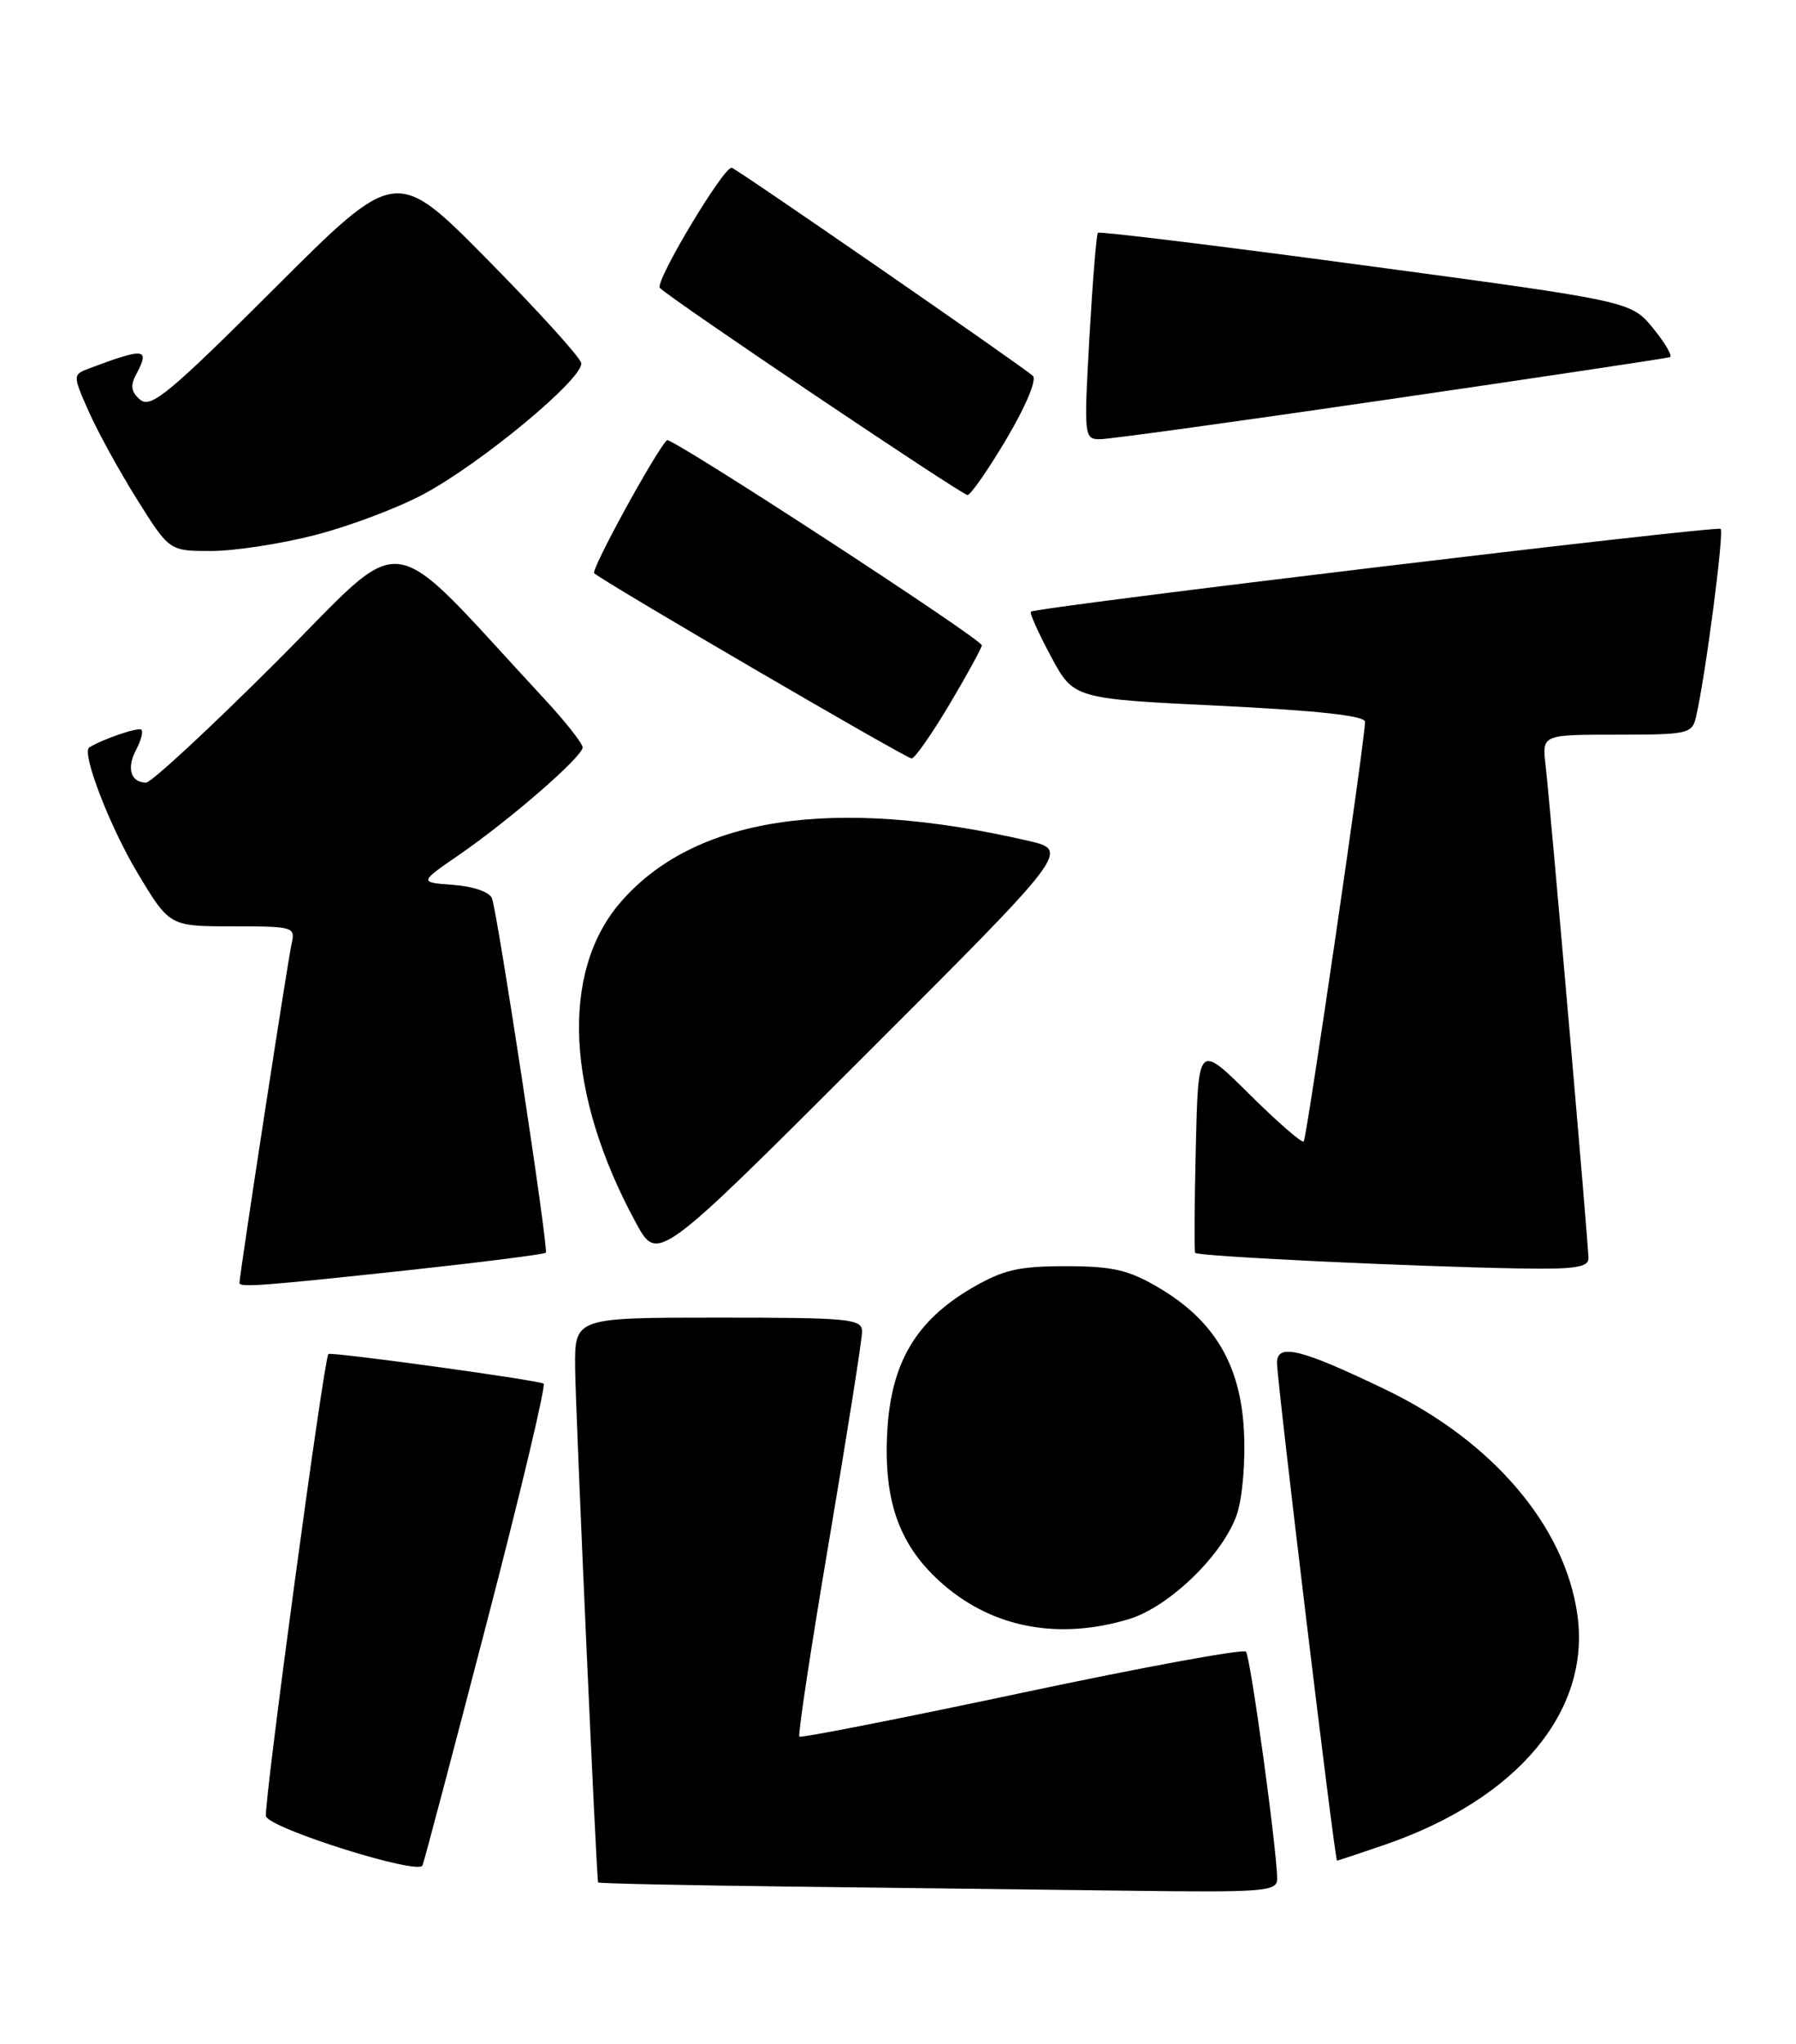 <?xml version="1.0" encoding="UTF-8" standalone="no"?>
<!DOCTYPE svg PUBLIC "-//W3C//DTD SVG 1.1//EN" "http://www.w3.org/Graphics/SVG/1.1/DTD/svg11.dtd" >
<svg xmlns="http://www.w3.org/2000/svg" xmlns:xlink="http://www.w3.org/1999/xlink" version="1.1" viewBox="0 0 225 256">
 <g >
 <path fill="currentColor"
d=" M 160.00 235.30 C 160.00 231.79 156.66 207.47 156.09 206.83 C 155.77 206.46 143.12 208.78 128.00 211.99 C 112.88 215.20 100.34 217.66 100.14 217.47 C 99.94 217.27 101.62 206.17 103.89 192.80 C 106.15 179.44 108.00 167.71 108.00 166.75 C 108.00 165.15 106.48 165.00 90.00 165.00 C 72.00 165.00 72.00 165.00 72.05 171.25 C 72.09 176.43 74.71 234.99 74.93 235.73 C 74.97 235.86 85.91 236.09 99.25 236.25 C 112.59 236.41 131.71 236.64 141.75 236.77 C 158.34 236.98 160.00 236.85 160.00 235.30 Z  M 61.03 203.00 C 65.25 186.78 68.43 173.39 68.10 173.26 C 66.74 172.72 41.47 169.26 41.14 169.56 C 40.58 170.07 32.98 226.37 33.32 227.44 C 33.83 229.00 52.44 234.85 52.93 233.60 C 53.17 233.00 56.81 219.22 61.03 203.00 Z  M 173.51 231.00 C 190.06 225.30 199.28 214.32 197.62 202.27 C 196.10 191.16 187.00 180.46 173.58 174.01 C 162.98 168.91 160.01 168.17 159.98 170.64 C 159.96 172.79 167.22 233.00 167.50 233.00 C 167.60 233.00 170.31 232.10 173.51 231.00 Z  M 141.38 202.77 C 146.48 201.25 153.31 194.61 154.98 189.56 C 155.67 187.46 156.05 182.84 155.83 179.04 C 155.37 170.79 152.05 165.29 145.10 161.21 C 141.35 159.01 139.35 158.56 133.50 158.56 C 127.58 158.56 125.67 159.01 121.69 161.33 C 114.74 165.41 111.64 170.66 111.16 179.19 C 110.65 188.13 112.73 193.76 118.29 198.52 C 124.55 203.88 132.68 205.37 141.38 202.77 Z  M 50.80 159.10 C 60.31 158.07 68.22 157.07 68.38 156.87 C 68.74 156.40 62.34 114.33 61.63 112.49 C 61.33 111.70 59.28 110.99 56.80 110.81 C 52.50 110.50 52.50 110.50 57.50 107.06 C 63.90 102.65 72.97 94.77 72.99 93.60 C 72.99 93.10 70.86 90.39 68.25 87.58 C 47.80 65.55 51.46 66.06 34.63 82.87 C 26.30 91.19 18.95 98.00 18.30 98.00 C 16.39 98.00 15.83 96.20 17.03 93.94 C 17.65 92.78 17.96 91.63 17.71 91.38 C 17.36 91.02 12.87 92.55 11.18 93.60 C 10.18 94.23 13.73 103.47 17.19 109.25 C 21.23 116.00 21.23 116.00 29.13 116.00 C 36.82 116.00 37.02 116.06 36.52 118.25 C 36.07 120.17 30.00 159.68 30.00 160.66 C 30.00 161.24 32.93 161.02 50.80 159.10 Z  M 199.00 157.57 C 199.00 155.88 194.24 101.18 193.62 95.75 C 193.19 92.00 193.19 92.00 202.58 92.00 C 211.49 92.00 211.99 91.89 212.48 89.75 C 213.65 84.73 216.01 66.68 215.56 66.23 C 215.12 65.79 129.93 76.01 129.15 76.60 C 128.96 76.75 130.08 79.26 131.65 82.18 C 134.50 87.50 134.50 87.50 152.75 88.38 C 164.99 88.97 171.00 89.63 171.01 90.38 C 171.03 92.45 163.71 142.49 163.33 142.94 C 163.12 143.19 160.06 140.53 156.53 137.03 C 150.12 130.68 150.12 130.68 149.81 143.59 C 149.64 150.69 149.60 156.68 149.73 156.89 C 149.98 157.32 176.24 158.59 190.25 158.84 C 197.23 158.97 199.00 158.71 199.00 157.57 Z  M 128.77 105.28 C 104.35 99.65 86.88 102.31 77.67 113.07 C 70.17 121.84 70.93 137.08 79.68 153.15 C 82.38 158.11 82.38 158.11 108.21 132.30 C 134.04 106.50 134.04 106.50 128.77 105.28 Z  M 118.96 88.19 C 121.18 84.45 123.00 81.12 123.00 80.81 C 123.00 80.03 84.02 54.64 83.55 55.12 C 82.04 56.67 74.01 71.35 74.44 71.78 C 75.42 72.75 113.48 94.96 114.21 94.98 C 114.59 94.99 116.73 91.94 118.96 88.19 Z  M 39.40 67.02 C 43.65 65.94 49.77 63.64 53.01 61.91 C 60.31 58.02 73.22 47.29 72.81 45.45 C 72.64 44.69 67.35 38.87 61.06 32.50 C 49.61 20.91 49.61 20.91 34.37 36.13 C 21.31 49.17 18.91 51.17 17.58 50.07 C 16.45 49.13 16.30 48.30 17.02 46.96 C 18.82 43.59 18.22 43.50 11.29 46.09 C 9.08 46.92 9.08 46.92 11.11 51.52 C 12.23 54.05 14.96 59.01 17.18 62.56 C 21.22 69.00 21.22 69.00 26.45 69.00 C 29.33 69.00 35.16 68.11 39.40 67.02 Z  M 126.10 54.95 C 128.49 50.92 129.91 47.54 129.40 47.07 C 128.07 45.86 92.09 21.00 91.66 21.00 C 90.55 21.00 81.97 35.37 82.67 36.06 C 84.13 37.53 120.47 61.97 121.21 61.99 C 121.59 61.99 123.80 58.83 126.10 54.95 Z  M 174.20 49.98 C 193.07 47.23 208.81 44.86 209.19 44.73 C 209.57 44.61 208.63 42.98 207.10 41.11 C 204.33 37.73 204.33 37.73 171.10 33.26 C 152.83 30.80 137.72 28.95 137.54 29.15 C 137.36 29.34 136.88 35.24 136.48 42.25 C 135.78 54.72 135.81 55.00 137.83 55.00 C 138.97 55.00 155.34 52.74 174.20 49.98 Z "/>
</g>
</svg>